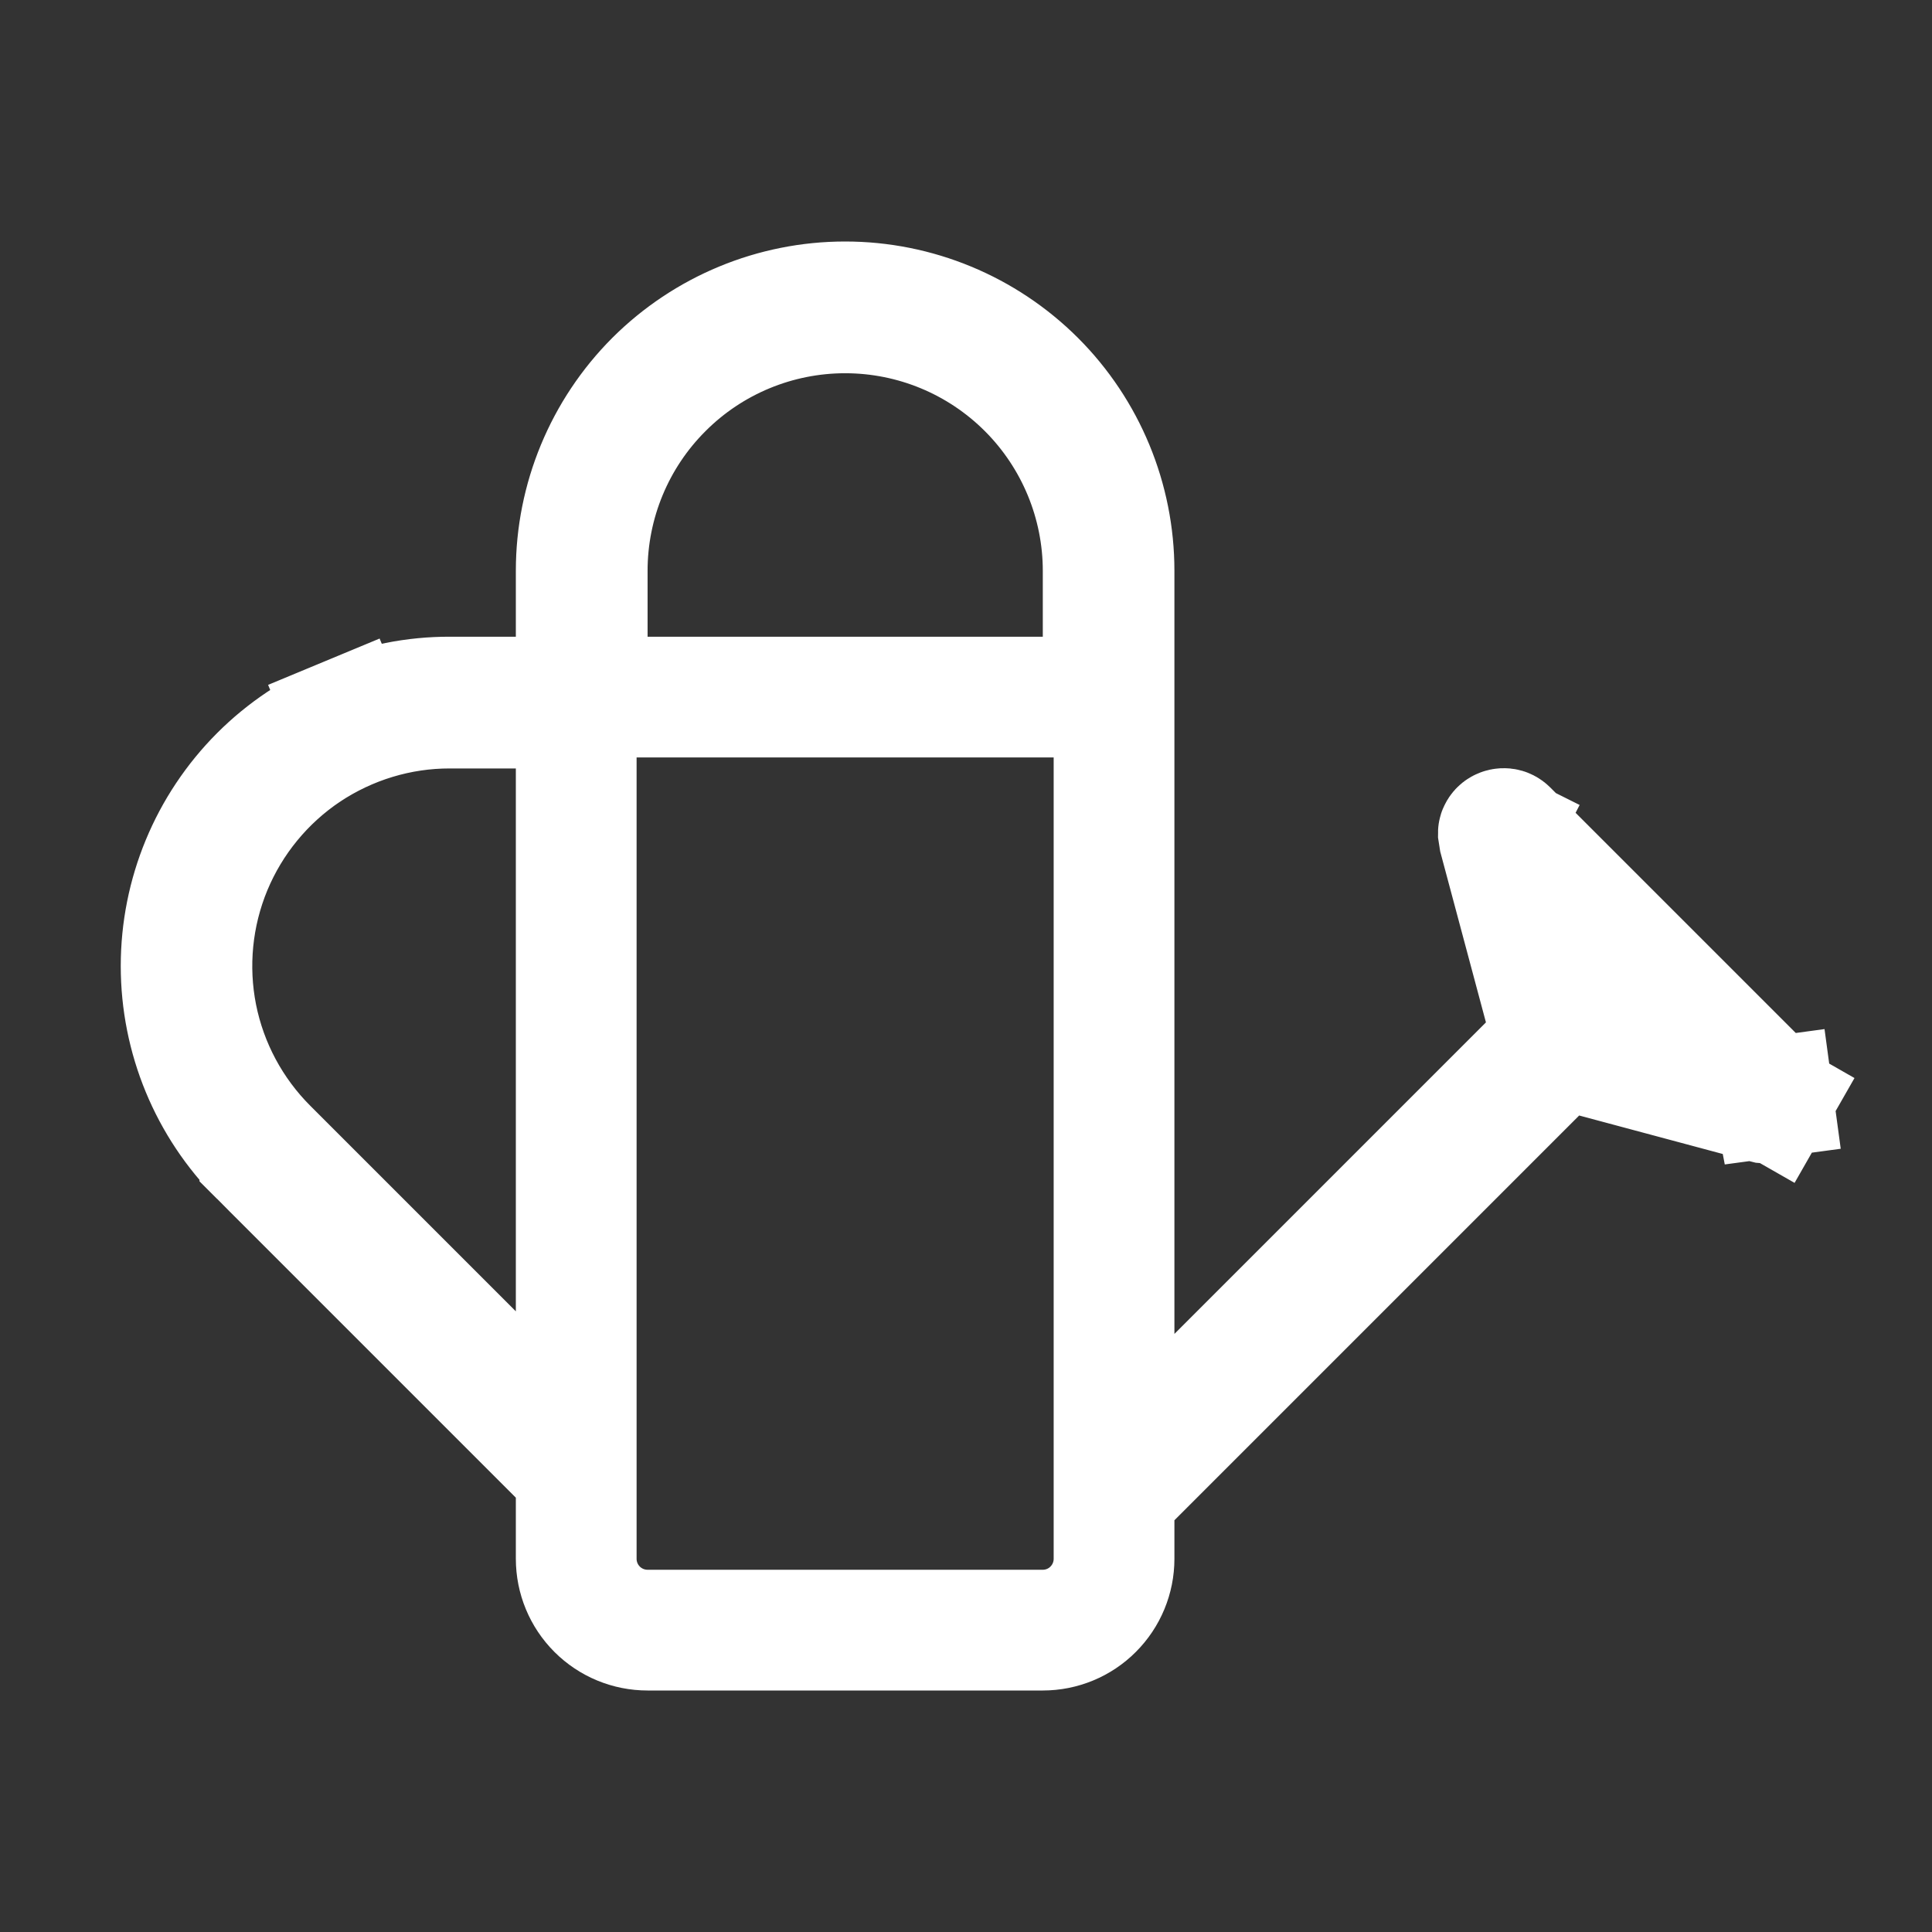 <svg width="16" height="16" viewBox="0 0 16 16" fill="none" xmlns="http://www.w3.org/2000/svg">
<rect x="0" y="0" width="16" height="16" fill="#333333" stroke="none"/>
<path d="M4.272 5.773H4.772V5.273V4.727C4.772 4.137 5.007 3.57 5.424 3.152C5.842 2.735 6.408 2.5 6.999 2.5C7.59 2.5 8.156 2.735 8.574 3.152C8.992 3.57 9.226 4.137 9.226 4.727V11.047V12.254L10.08 11.4L12.66 8.82L12.864 8.616L12.789 8.338L12.417 6.948L12.409 6.897C12.409 6.894 12.41 6.892 12.411 6.89L12.407 6.888L12.411 6.89C12.415 6.88 12.421 6.873 12.43 6.868L12.393 6.803L12.43 6.868C12.439 6.863 12.449 6.861 12.459 6.862C12.469 6.863 12.478 6.868 12.485 6.875L12.486 6.876L14.668 9.058L14.669 9.059C14.676 9.066 14.68 9.075 14.682 9.085L15.177 9.018L14.682 9.085C14.683 9.095 14.681 9.105 14.676 9.114L15.11 9.362L14.676 9.114C14.671 9.122 14.664 9.129 14.654 9.133C14.646 9.136 14.638 9.137 14.629 9.136L14.625 9.135L14.617 9.133L13.207 8.755L12.928 8.681L12.724 8.885L9.373 12.236L9.226 12.382V12.589V12.909C9.226 13.066 9.164 13.216 9.053 13.327C8.943 13.438 8.792 13.5 8.636 13.5H5.363C5.206 13.5 5.056 13.438 4.945 13.327C4.834 13.216 4.772 13.066 4.772 12.909V12.403V12.196L4.625 12.049L2.152 9.576C2.152 9.575 2.152 9.575 2.151 9.575C1.734 9.157 1.5 8.591 1.5 8C1.5 7.409 1.734 6.843 2.152 6.424C2.358 6.218 2.604 6.053 2.874 5.942L2.682 5.48L2.874 5.942C3.144 5.83 3.433 5.772 3.726 5.773H3.726H4.272ZM4.772 5.864H4.272H3.727C3.727 5.864 3.727 5.864 3.726 5.864C3.304 5.863 2.891 5.989 2.539 6.223L2.817 6.639L2.539 6.223C2.188 6.458 1.914 6.792 1.752 7.182C1.59 7.573 1.548 8.003 1.63 8.417C1.713 8.832 1.917 9.212 2.216 9.511L3.918 11.213L4.772 12.066V10.859V6.364V5.864ZM8.636 5.773H9.136V5.273V4.727C9.136 4.161 8.91 3.617 8.51 3.217C8.109 2.816 7.566 2.591 6.999 2.591C6.433 2.591 5.889 2.816 5.489 3.217C5.088 3.617 4.863 4.161 4.863 4.727V5.273V5.773H5.363H8.636Z" stroke="white"/>
</svg>
